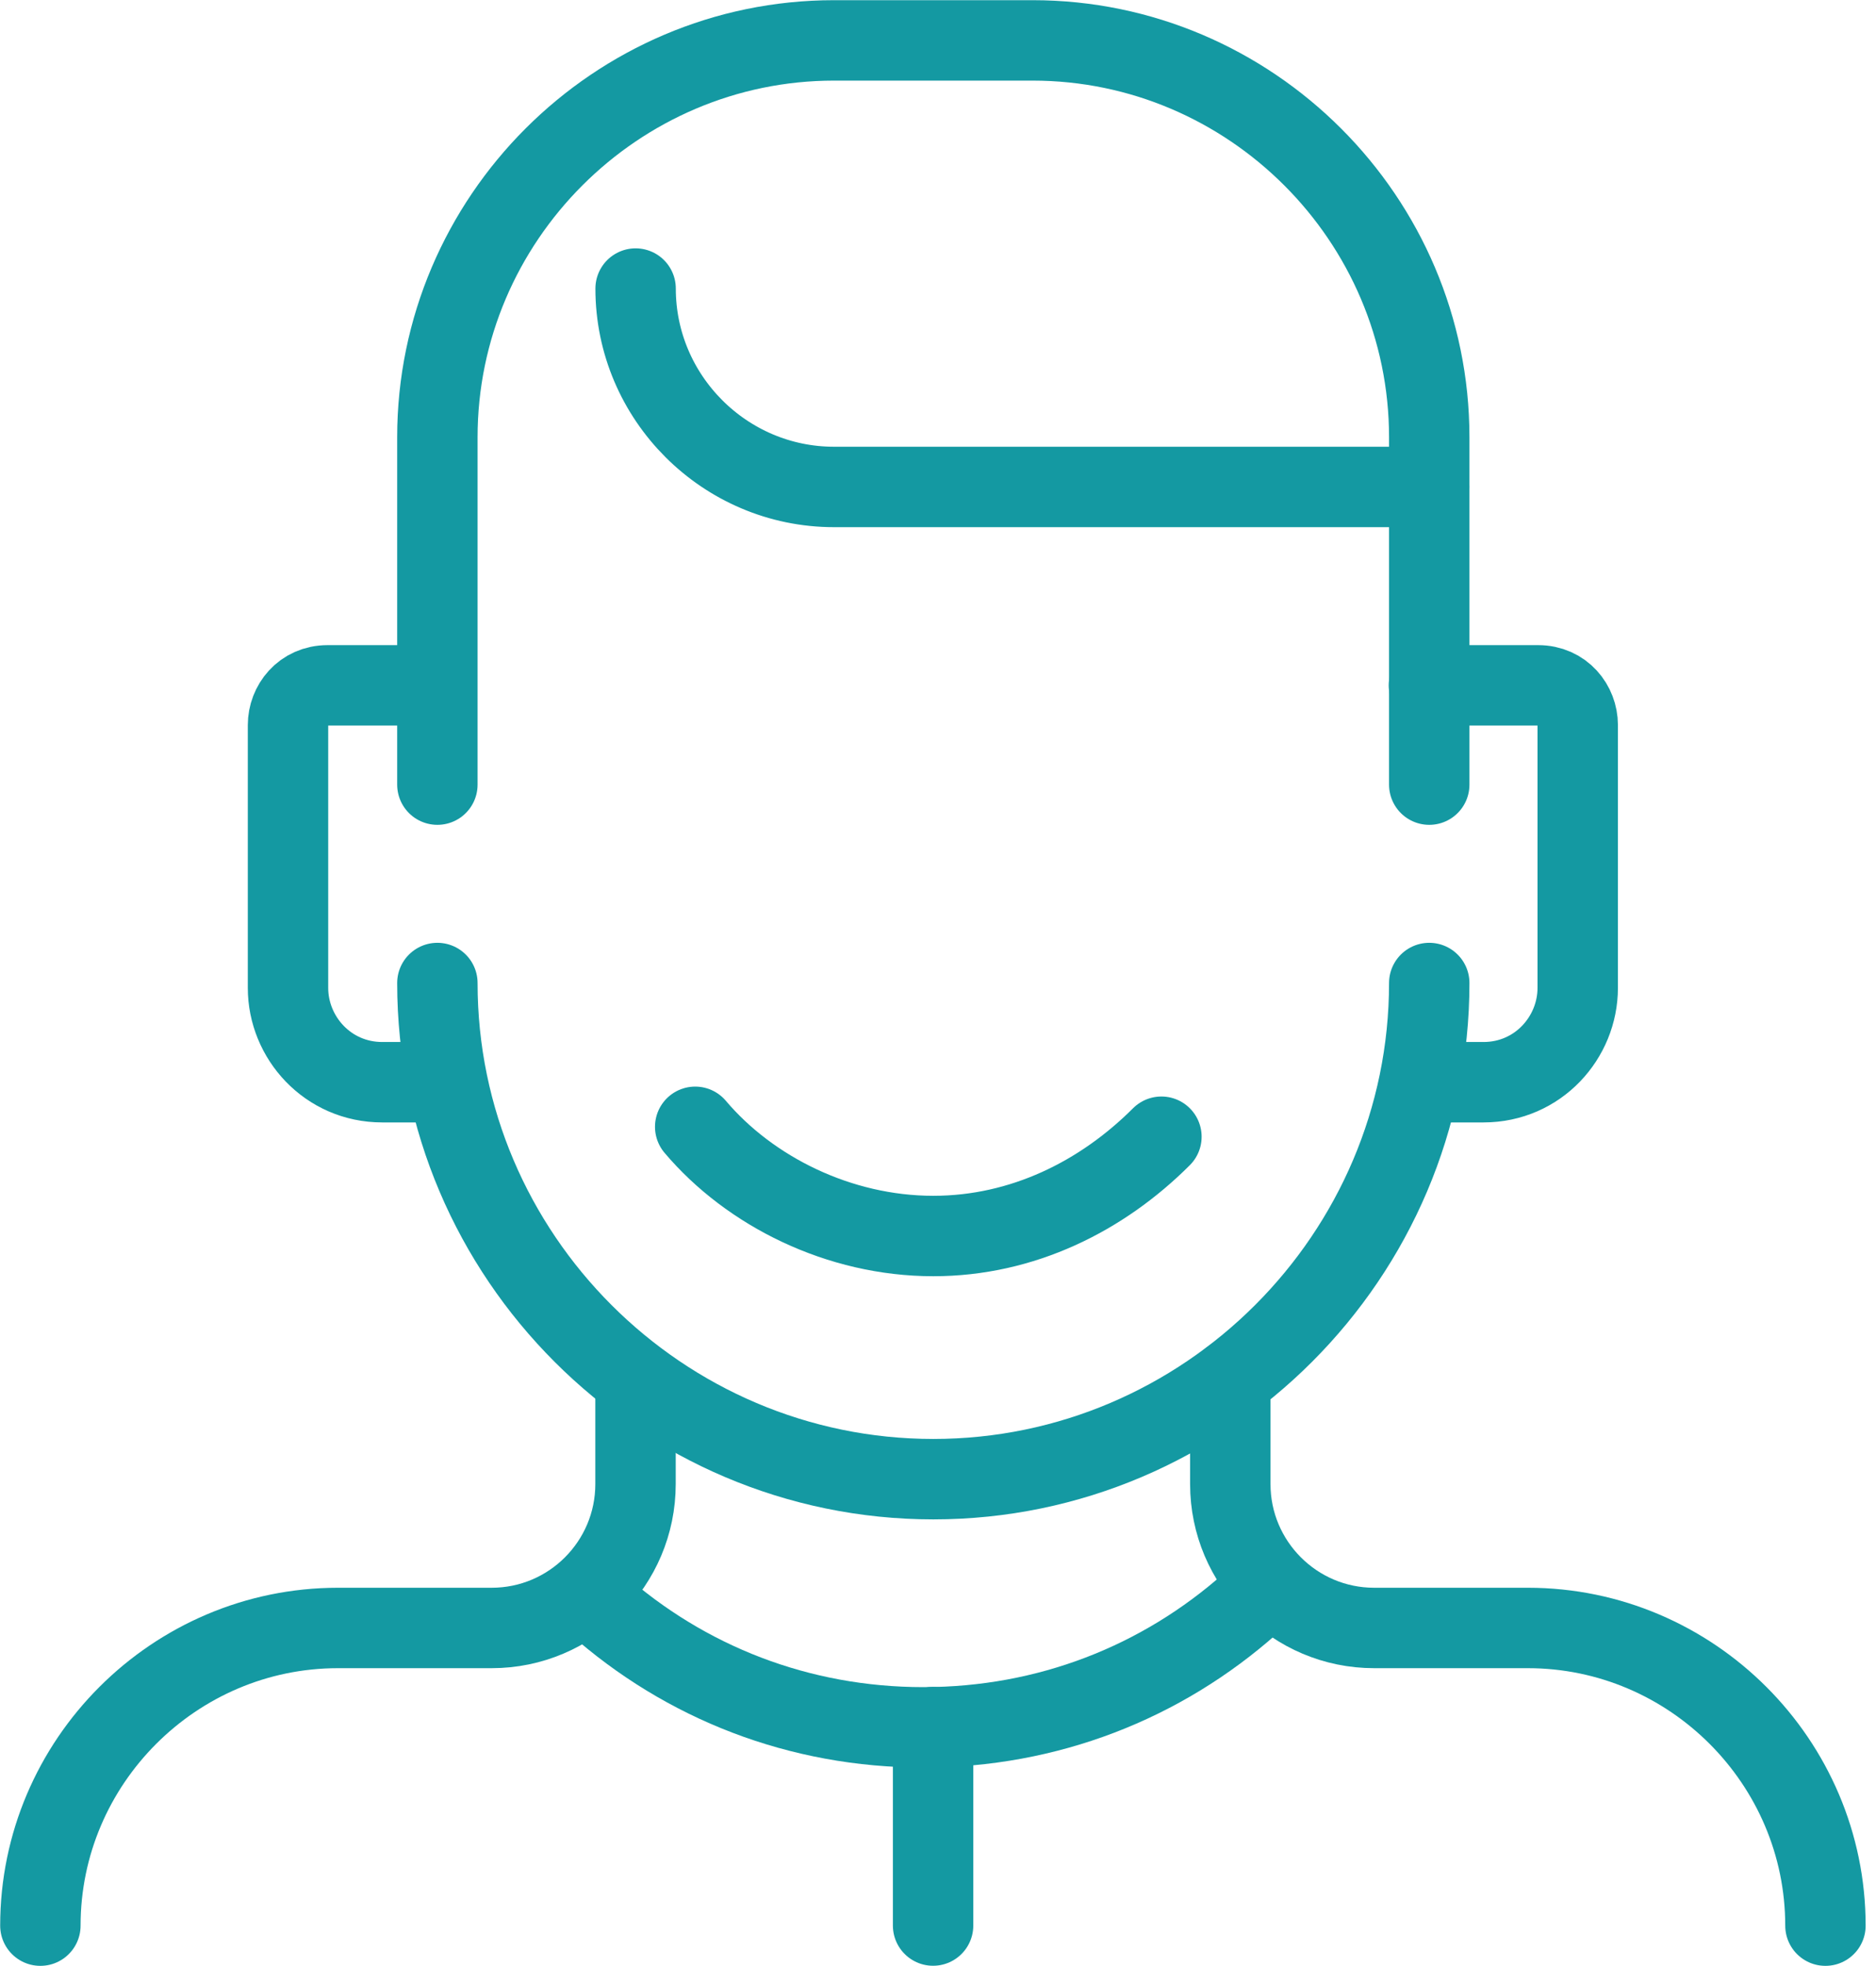 <svg width="21" height="22" viewBox="0 0 21 22" fill="none" xmlns="http://www.w3.org/2000/svg">
<path d="M4.896 11C4.896 14.054 7.394 16.552 10.448 16.552C13.501 16.552 15.999 14.054 15.999 11" stroke="#1499A2" stroke-width="0.9" stroke-miterlimit="10" stroke-linecap="round" stroke-linejoin="round"/>
<path d="M6.672 17.941C7.671 18.829 8.948 19.329 10.336 19.329C11.724 19.329 13.001 18.829 14 17.941" stroke="#1499A2" stroke-width="0.9" stroke-miterlimit="10" stroke-linecap="round" stroke-linejoin="round"/>
<path d="M13.001 12.72C12.335 13.386 11.446 13.831 10.447 13.831C9.392 13.831 8.393 13.331 7.782 12.609" stroke="#1499A2" stroke-width="0.9" stroke-miterlimit="10" stroke-linecap="round" stroke-linejoin="round"/>
<path d="M7.114 15.441V16.607C7.114 17.495 6.392 18.217 5.504 18.217H3.783C1.951 18.217 0.452 19.716 0.452 21.548" stroke="#1499A2" stroke-width="0.9" stroke-miterlimit="10" stroke-linecap="round" stroke-linejoin="round"/>
<path d="M20.434 21.548C20.434 19.716 18.935 18.217 17.103 18.217H15.382C14.494 18.217 13.772 17.495 13.772 16.607V15.441" stroke="#1499A2" stroke-width="0.9" stroke-miterlimit="10" stroke-linecap="round" stroke-linejoin="round"/>
<path d="M10.445 19.326V21.547" stroke="#1499A2" stroke-width="0.9" stroke-miterlimit="10" stroke-linecap="round" stroke-linejoin="round"/>
<path d="M4.89 7.669H3.668C3.391 7.669 3.224 7.891 3.224 8.113V11.055C3.224 11.61 3.669 12.11 4.279 12.11H4.89" stroke="#1499A2" stroke-width="0.9" stroke-miterlimit="10" stroke-linecap="round" stroke-linejoin="round"/>
<path d="M15.995 7.669H17.217C17.494 7.669 17.661 7.891 17.661 8.113V11.055C17.661 11.61 17.217 12.11 16.606 12.11H15.995" stroke="#1499A2" stroke-width="0.9" stroke-miterlimit="10" stroke-linecap="round" stroke-linejoin="round"/>
<path d="M4.896 8.78V4.893C4.896 2.451 6.895 0.452 9.337 0.452H11.558C14.001 0.452 15.999 2.451 15.999 4.893V8.78" stroke="#1499A2" stroke-width="0.9" stroke-miterlimit="10" stroke-linecap="round" stroke-linejoin="round"/>
<path d="M15.998 5.449H9.336C8.114 5.449 7.115 4.45 7.115 3.229" stroke="#1499A2" stroke-width="0.9" stroke-miterlimit="10" stroke-linecap="round" stroke-linejoin="round"/>
</svg>
